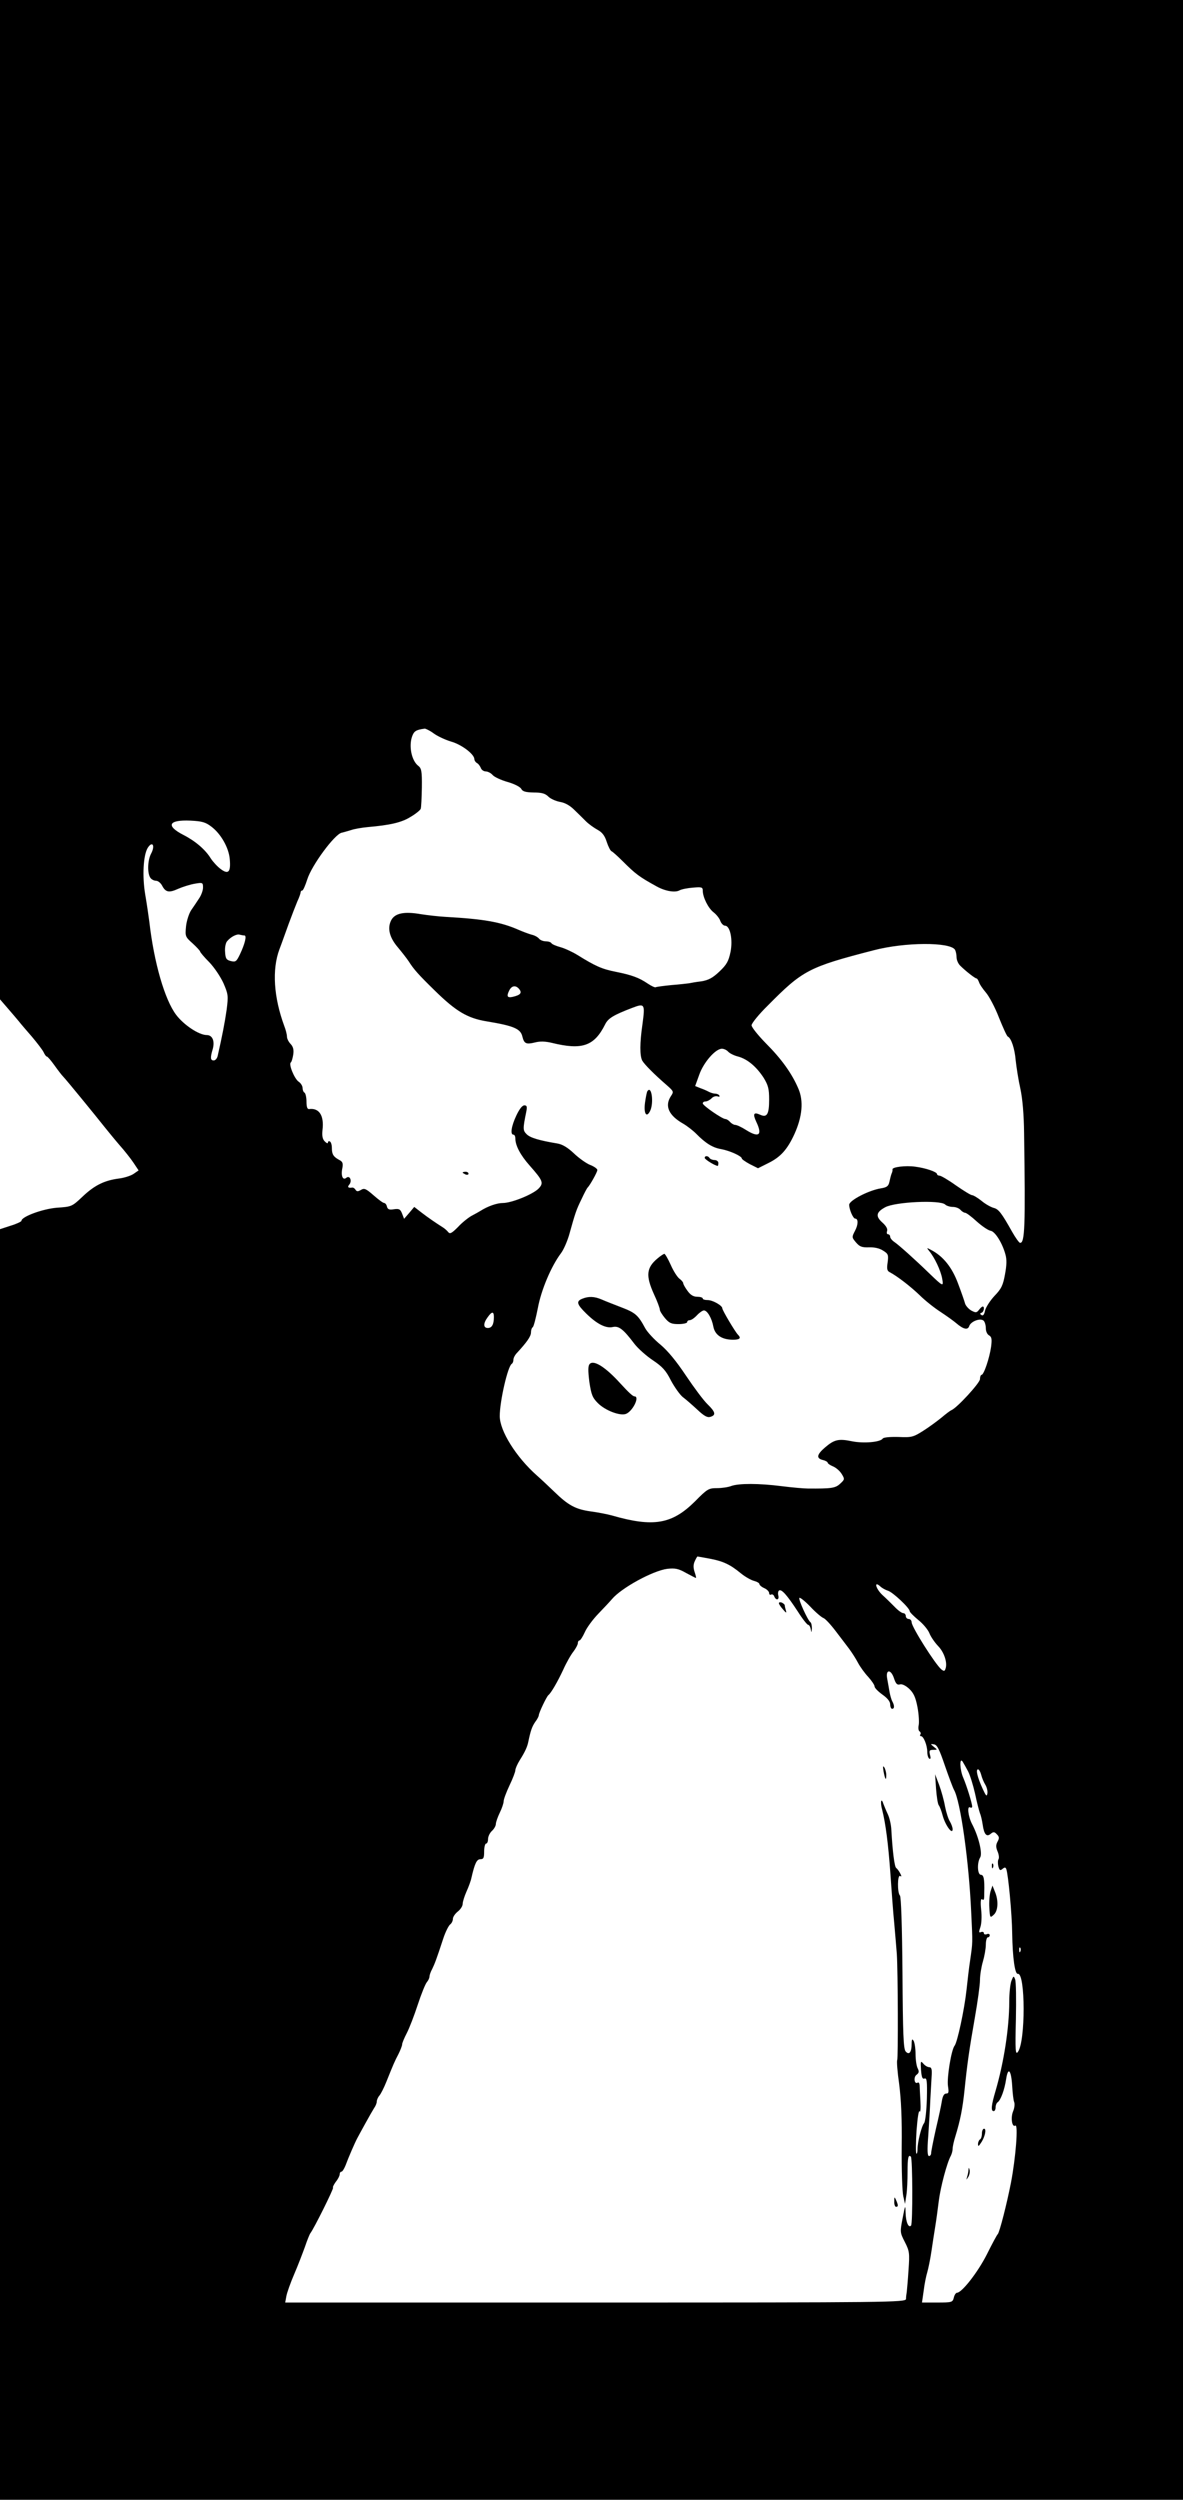 <?xml version="1.0" standalone="no"?>
<!DOCTYPE svg PUBLIC "-//W3C//DTD SVG 20010904//EN"
 "http://www.w3.org/TR/2001/REC-SVG-20010904/DTD/svg10.dtd">
<svg version="1.0" xmlns="http://www.w3.org/2000/svg"
 width="606pt" height="1280pt" viewBox="0 0 606 1280"
 preserveAspectRatio="xMidYMid meet">

<g transform="translate(0,1280) scale(0.1,-0.1)"
fill="#000000" stroke="none">
<path d="M0 10241 l0 -2558 38 -44 c21 -24 47 -55 58 -68 10 -13 41 -49 68
-80 26 -31 53 -66 59 -78 6 -13 13 -23 17 -23 4 0 21 -20 39 -45 17 -24 37
-50 44 -57 16 -16 171 -206 212 -258 17 -21 51 -63 76 -92 26 -29 59 -71 73
-92 l26 -39 -26 -18 c-15 -10 -50 -21 -78 -24 -73 -10 -123 -35 -184 -93 -53
-50 -55 -51 -130 -56 -74 -6 -182 -46 -182 -67 0 -4 -25 -16 -55 -25 l-55 -18
0 -3253 0 -3253 3030 0 3030 0 0 6400 0 6400 -3030 0 -3030 0 0 -2559z m2221
-1196 c19 -14 59 -33 89 -42 54 -15 119 -64 120 -90 0 -7 6 -16 13 -20 8 -4
16 -16 20 -25 3 -10 15 -18 25 -18 10 0 27 -8 36 -19 9 -10 44 -26 76 -35 35
-10 64 -25 70 -35 7 -14 22 -18 64 -19 41 0 59 -5 75 -21 11 -11 38 -23 59
-27 25 -4 51 -18 73 -40 19 -18 46 -45 60 -59 15 -15 42 -34 60 -44 24 -13 37
-30 47 -62 8 -24 19 -46 25 -48 5 -2 30 -24 56 -50 67 -67 86 -81 175 -130 43
-24 94 -33 117 -20 11 6 42 12 70 14 44 4 49 2 49 -16 0 -33 28 -90 56 -111
14 -11 30 -31 34 -44 5 -13 16 -24 24 -24 26 0 41 -71 28 -135 -10 -47 -19
-64 -57 -100 -35 -33 -56 -44 -93 -50 -26 -3 -54 -8 -63 -10 -9 -1 -49 -6 -89
-9 -41 -4 -77 -9 -81 -11 -3 -3 -22 6 -40 18 -46 31 -81 44 -165 61 -71 14
-104 29 -196 86 -26 16 -65 34 -87 40 -22 6 -43 15 -46 20 -3 6 -17 10 -29 10
-13 0 -29 6 -35 14 -7 8 -23 17 -38 20 -14 4 -44 15 -67 25 -91 40 -177 55
-371 66 -38 2 -97 9 -129 14 -86 15 -133 5 -152 -31 -21 -41 -9 -89 35 -140
20 -24 45 -56 55 -71 25 -40 51 -69 133 -149 109 -107 168 -142 267 -158 139
-23 173 -38 182 -78 9 -36 19 -41 64 -30 27 7 53 6 87 -2 155 -38 217 -17 273
95 15 31 44 48 138 84 65 25 67 21 53 -84 -14 -96 -14 -161 -1 -186 11 -19 60
-69 126 -126 36 -32 36 -33 20 -57 -32 -50 -10 -98 64 -140 19 -11 49 -34 66
-51 48 -49 85 -72 128 -79 44 -8 106 -36 106 -48 0 -4 19 -17 41 -29 l42 -21
52 26 c63 31 98 69 135 150 40 89 47 168 20 231 -33 78 -87 153 -167 233 -40
41 -73 82 -73 92 0 10 37 56 83 101 179 181 209 197 542 283 160 42 391 43
417 3 4 -7 8 -24 8 -38 0 -14 8 -33 18 -43 29 -29 77 -66 84 -66 4 0 9 -9 13
-19 3 -11 19 -34 35 -53 16 -18 47 -76 67 -128 21 -52 41 -97 46 -98 17 -8 35
-61 40 -122 4 -36 14 -101 24 -145 11 -52 18 -132 19 -230 7 -475 4 -562 -21
-559 -5 1 -23 26 -40 56 -55 98 -70 117 -95 123 -14 4 -42 19 -62 36 -20 16
-42 29 -48 29 -7 0 -44 23 -83 50 -39 28 -77 50 -84 50 -7 0 -13 4 -13 8 0 11
-57 31 -112 38 -49 7 -119 -2 -116 -14 1 -4 -1 -14 -5 -22 -3 -8 -8 -27 -11
-42 -5 -22 -13 -28 -44 -33 -62 -10 -162 -62 -162 -84 0 -24 20 -71 31 -71 16
0 16 -30 -1 -62 -17 -33 -17 -34 5 -60 19 -22 30 -26 67 -25 28 1 54 -5 72
-17 26 -16 28 -22 23 -60 -5 -34 -3 -44 12 -51 39 -21 105 -72 152 -117 27
-27 75 -65 106 -85 32 -21 68 -47 81 -58 37 -32 60 -37 67 -15 8 24 58 43 74
27 6 -6 11 -23 11 -39 0 -15 7 -31 17 -36 13 -8 15 -19 10 -58 -8 -57 -37
-144 -49 -144 -4 0 -8 -10 -8 -22 0 -19 -119 -149 -147 -159 -5 -2 -28 -19
-49 -37 -22 -18 -64 -49 -94 -68 -52 -33 -60 -35 -128 -32 -44 1 -76 -2 -80
-8 -12 -19 -99 -26 -158 -14 -68 14 -90 9 -137 -31 -43 -37 -47 -56 -12 -65
14 -3 25 -10 25 -14 0 -4 13 -13 28 -19 16 -7 35 -24 44 -39 16 -26 15 -28 -9
-50 -24 -22 -44 -25 -165 -24 -18 0 -78 5 -133 12 -117 15 -220 15 -259 1 -15
-6 -48 -11 -73 -11 -43 0 -50 -4 -113 -68 -118 -117 -213 -133 -425 -72 -22 6
-71 16 -110 21 -77 11 -114 31 -185 100 -25 24 -65 62 -90 84 -106 94 -190
228 -190 304 0 76 41 254 61 267 5 3 9 12 9 21 0 9 7 23 15 32 53 57 75 88 75
108 0 12 4 24 9 27 5 3 16 47 26 97 17 93 68 214 118 281 14 18 32 60 42 93
32 115 37 130 64 185 14 30 28 57 32 60 11 11 49 78 49 89 0 6 -16 18 -37 26
-20 8 -58 35 -84 60 -32 30 -59 46 -85 50 -91 15 -138 29 -156 47 -20 20 -20
27 -2 116 5 26 3 32 -10 32 -11 0 -26 -20 -41 -52 -26 -55 -32 -98 -15 -98 6
0 10 -9 10 -20 0 -36 26 -85 73 -138 68 -77 73 -89 47 -117 -28 -30 -139 -75
-184 -75 -30 0 -77 -16 -116 -41 -8 -5 -28 -16 -45 -25 -16 -9 -48 -34 -69
-57 -32 -32 -41 -37 -50 -26 -6 8 -19 19 -27 24 -35 22 -76 50 -111 77 l-36
28 -26 -31 -26 -30 -10 26 c-9 23 -15 27 -42 23 -24 -4 -32 -1 -36 14 -2 10
-9 18 -14 18 -6 0 -30 18 -55 40 -39 34 -47 37 -64 27 -16 -9 -21 -9 -28 1 -4
7 -12 12 -17 11 -20 -3 -26 2 -15 15 16 19 3 50 -15 35 -18 -15 -29 11 -20 51
4 24 1 32 -17 41 -29 16 -37 28 -37 61 0 15 -4 30 -10 33 -5 3 -10 1 -10 -5 0
-7 -7 -4 -16 5 -12 12 -15 28 -12 59 9 74 -17 114 -69 107 -9 -1 -13 12 -13
38 0 22 -5 43 -10 46 -6 3 -10 14 -10 24 0 10 -9 25 -20 32 -22 15 -53 91 -40
99 4 3 9 21 12 39 4 25 0 41 -13 55 -11 11 -19 28 -19 38 0 10 -6 35 -14 55
-54 147 -63 288 -25 391 12 31 33 91 48 132 15 41 35 92 44 114 10 21 17 42
17 47 0 5 4 9 8 9 5 0 16 26 26 57 23 73 140 231 176 239 14 3 36 10 50 14 14
5 52 12 85 15 113 10 172 23 218 52 26 15 49 34 52 41 3 8 5 57 6 110 1 84 -2
98 -19 111 -33 26 -48 97 -32 147 10 30 20 37 66 43 5 0 26 -10 45 -24z
m-1138 -478 c49 -37 89 -108 94 -166 6 -66 -7 -80 -45 -52 -17 12 -40 37 -52
55 -28 46 -80 90 -141 121 -91 47 -76 78 37 73 59 -3 77 -8 107 -31z m-309
-138 c-19 -36 -20 -105 -2 -126 6 -7 18 -13 28 -13 9 0 23 -11 30 -24 18 -35
35 -39 83 -17 23 10 61 22 85 26 40 7 42 6 42 -20 0 -14 -9 -39 -20 -55 -11
-17 -29 -44 -41 -61 -11 -17 -23 -54 -26 -82 -5 -51 -4 -54 33 -87 22 -20 39
-39 39 -42 0 -4 21 -29 47 -55 26 -27 58 -75 73 -108 24 -56 25 -64 16 -135
-9 -64 -23 -136 -46 -237 -3 -13 -12 -23 -20 -23 -17 0 -19 13 -5 59 11 41 -2
71 -31 71 -40 0 -118 52 -157 104 -58 77 -113 266 -137 476 -4 30 -13 93 -21
139 -16 95 -10 203 13 240 24 37 39 11 17 -30z m478 -419 c13 0 3 -42 -23 -97
-18 -37 -22 -40 -47 -34 -23 6 -27 13 -29 47 -2 21 3 46 10 54 19 23 50 39 65
34 8 -2 18 -4 24 -4z m1408 -275 c15 -19 6 -30 -32 -39 -30 -7 -35 2 -18 35
13 23 33 25 50 4z m1070 -320 c7 -8 30 -20 51 -25 48 -13 94 -52 131 -109 23
-38 28 -56 28 -111 0 -76 -11 -94 -46 -78 -33 15 -39 5 -20 -36 33 -69 14 -84
-54 -41 -22 14 -46 25 -54 25 -7 0 -19 7 -26 15 -7 8 -18 15 -24 15 -16 0
-116 69 -116 80 0 6 6 10 14 10 8 0 22 7 31 16 8 9 22 13 31 10 8 -3 12 -2 9
4 -3 6 -13 10 -21 10 -8 0 -22 4 -32 9 -9 5 -29 14 -44 19 l-27 11 21 58 c22
63 83 133 116 133 11 0 25 -7 32 -15z m1112 -783 c6 -6 24 -12 39 -12 15 0 32
-7 39 -15 7 -8 18 -15 24 -15 6 0 33 -20 60 -45 27 -24 58 -45 70 -47 23 -3
60 -62 76 -120 8 -27 7 -56 -2 -104 -10 -55 -18 -73 -54 -110 -23 -25 -44 -58
-48 -75 -4 -20 -10 -28 -18 -23 -9 6 -9 9 0 12 12 4 17 32 6 32 -4 0 -12 -8
-19 -17 -12 -15 -16 -16 -39 -4 -14 8 -28 24 -32 35 -3 12 -19 58 -36 103 -31
84 -77 141 -139 173 -23 12 -23 12 -9 -6 28 -34 58 -98 66 -139 8 -45 7 -45
-66 25 -74 72 -156 145 -178 160 -12 8 -22 20 -22 27 0 7 -5 13 -11 13 -6 0
-8 7 -5 16 4 11 -4 26 -24 44 -36 32 -32 53 14 78 50 28 283 39 308 14z
m-2312 -576 c0 -37 -10 -56 -31 -56 -24 0 -24 24 -1 55 22 31 32 31 32 1z
m1105 -1237 c69 -13 104 -29 160 -75 22 -18 52 -35 68 -39 15 -4 27 -11 27
-16 0 -5 11 -15 25 -21 14 -6 25 -18 25 -25 0 -8 5 -11 10 -8 6 3 13 -1 16 -9
9 -23 27 -19 21 4 -3 11 -1 23 4 26 13 8 41 -24 96 -108 24 -38 48 -68 53 -68
5 0 11 -10 13 -22 4 -20 4 -20 6 4 0 15 -3 29 -8 32 -13 9 -63 118 -56 124 3
4 29 -17 56 -45 27 -29 58 -55 67 -58 9 -3 37 -33 62 -66 25 -32 56 -74 70
-92 14 -19 34 -50 45 -71 11 -21 35 -54 53 -73 17 -19 32 -41 32 -48 0 -8 18
-26 40 -42 26 -18 40 -36 40 -50 0 -13 5 -23 10 -23 12 0 13 16 1 38 -5 9 -11
31 -14 47 -3 17 -8 47 -12 68 -10 50 19 52 35 2 9 -27 16 -34 30 -30 11 3 28
-5 47 -22 23 -22 33 -43 43 -95 7 -37 9 -79 6 -92 -3 -14 -1 -28 4 -31 6 -4 8
-11 5 -16 -4 -5 -2 -9 3 -9 13 0 32 -47 32 -80 0 -16 5 -32 10 -35 7 -4 9 2 4
19 -5 22 -3 26 17 26 22 0 22 0 3 15 -19 16 -19 16 1 13 16 -3 27 -26 55 -108
20 -58 41 -114 47 -125 33 -58 76 -361 88 -625 8 -166 8 -153 -5 -245 -6 -38
-14 -108 -19 -155 -11 -101 -47 -268 -61 -285 -17 -21 -40 -164 -34 -206 5
-32 4 -39 -9 -39 -11 0 -18 -13 -22 -37 -3 -21 -17 -86 -31 -145 -13 -58 -24
-114 -24 -122 0 -9 -5 -16 -11 -16 -8 0 -10 29 -4 102 4 57 9 144 11 193 3 50
6 106 7 125 1 25 -2 35 -13 35 -8 0 -22 8 -30 18 -14 16 -15 14 -12 -32 3 -38
7 -48 18 -44 12 4 14 -13 12 -104 -2 -61 -8 -116 -14 -124 -14 -17 -34 -98
-34 -135 0 -15 -3 -25 -6 -21 -3 3 -3 56 1 117 5 65 11 106 16 99 4 -8 6 15 4
51 -2 36 -4 73 -4 83 -1 10 -5 16 -10 13 -17 -11 -23 28 -6 40 13 10 14 17 6
33 -6 11 -11 44 -11 73 0 29 -5 60 -10 68 -7 12 -10 8 -10 -15 0 -44 -13 -60
-31 -39 -11 14 -14 88 -16 403 -2 240 -7 389 -13 395 -14 14 -13 109 1 100 8
-5 8 -1 0 14 -6 12 -15 23 -20 27 -9 5 -19 87 -25 195 -1 25 -9 61 -18 80 -9
19 -19 44 -23 54 -11 35 -17 8 -6 -31 18 -72 31 -173 42 -325 6 -84 14 -200
20 -258 5 -58 11 -127 13 -155 6 -93 7 -535 2 -544 -3 -5 1 -60 10 -122 10
-79 15 -179 13 -324 -1 -115 3 -228 8 -250 l9 -40 7 45 c4 25 6 78 6 119 0 71
4 91 17 78 9 -9 10 -344 1 -353 -13 -14 -27 18 -28 66 -1 42 -2 41 -15 -27
-14 -72 -14 -74 11 -123 24 -47 25 -57 19 -143 -3 -51 -8 -101 -9 -112 -2 -11
-4 -28 -4 -37 -1 -17 -84 -18 -1591 -18 l-1589 0 6 33 c3 17 21 68 40 112 19
44 43 107 55 140 11 33 24 65 28 70 19 25 120 228 116 233 -3 2 4 16 14 30 11
13 20 31 20 38 0 8 4 14 9 14 5 0 14 15 21 32 15 41 48 117 61 141 5 10 24 44
41 75 17 31 37 66 44 77 8 11 14 26 14 34 0 8 6 22 13 30 8 9 24 41 36 71 37
92 42 104 62 142 10 20 19 43 19 50 0 7 11 33 24 58 13 25 38 90 56 145 18 55
39 107 47 116 7 8 13 21 13 28 0 7 6 25 14 39 13 27 22 50 57 157 11 33 27 65
35 71 8 6 14 19 14 29 0 9 11 26 25 37 14 11 25 28 25 39 0 11 9 39 19 62 11
24 23 56 26 72 17 74 27 95 46 95 16 0 19 7 19 40 0 22 5 40 10 40 6 0 10 11
10 23 0 13 9 32 20 42 11 10 20 26 20 35 0 9 9 35 20 58 11 22 20 49 20 59 0
10 14 47 30 81 17 35 30 70 30 78 0 8 10 31 23 52 25 39 38 67 43 92 12 58 19
78 35 102 11 14 19 30 19 35 0 12 40 96 49 103 14 11 47 68 76 130 16 36 40
78 53 94 12 16 22 35 22 42 0 8 4 14 8 14 5 0 17 19 28 43 10 23 41 65 69 94
27 28 59 62 70 75 49 58 211 146 284 155 40 4 56 1 95 -21 26 -14 49 -26 51
-26 2 0 -1 14 -7 31 -7 22 -7 37 1 55 6 13 12 24 14 24 2 0 30 -5 62 -11z
m913 -164 c25 -7 112 -89 112 -105 0 -5 20 -25 44 -45 24 -19 50 -50 57 -68 7
-18 27 -47 45 -66 31 -32 49 -87 37 -117 -4 -12 -8 -12 -21 -2 -31 26 -152
217 -152 241 0 9 -7 17 -15 17 -8 0 -15 7 -15 15 0 8 -6 15 -13 15 -8 0 -28
15 -45 33 -17 17 -45 45 -62 60 -33 31 -45 74 -12 45 9 -9 27 -19 40 -23z
m411 -925 c10 -19 26 -71 36 -115 9 -44 21 -89 25 -100 5 -11 11 -38 14 -59 7
-49 20 -64 41 -46 13 11 19 11 31 -2 13 -13 14 -20 4 -38 -9 -17 -9 -28 0 -50
7 -16 9 -34 5 -40 -4 -6 -4 -23 -1 -36 6 -21 9 -24 21 -14 12 10 16 9 20 -1
10 -30 29 -229 30 -329 2 -125 14 -210 29 -207 39 7 40 -349 0 -400 -12 -16
-14 6 -10 167 2 102 1 194 -4 205 -7 19 -9 18 -19 -8 -6 -16 -11 -63 -11 -106
0 -135 -28 -314 -71 -460 -21 -71 -24 -101 -9 -101 6 0 10 9 10 19 0 11 5 23
10 26 16 10 36 65 44 119 10 65 26 47 31 -35 2 -35 6 -72 10 -82 4 -9 2 -31
-5 -47 -14 -33 -6 -85 11 -74 16 9 2 -165 -22 -291 -21 -108 -59 -257 -68
-265 -4 -3 -29 -50 -56 -104 -46 -91 -128 -196 -153 -196 -5 0 -13 -11 -16
-25 -6 -24 -10 -25 -85 -25 l-78 0 9 63 c4 34 13 76 18 92 5 17 15 64 21 105
6 41 15 100 20 130 5 30 13 89 18 130 9 72 42 196 62 232 5 10 9 26 9 36 0 10
6 38 14 63 25 82 37 142 47 238 14 136 24 206 53 371 14 80 26 166 26 191 0
25 7 68 15 95 8 27 15 66 15 87 0 20 5 37 10 37 6 0 10 5 10 11 0 6 -7 9 -15
5 -8 -3 -15 -1 -15 5 0 6 -6 9 -14 6 -12 -5 -13 -1 -4 25 6 17 8 56 4 90 -4
38 -2 57 4 53 11 -7 12 -4 12 35 2 69 -3 90 -17 90 -18 0 -21 61 -4 89 13 20
-8 108 -42 172 -20 39 -26 95 -9 84 6 -3 10 -1 10 5 0 16 -29 109 -46 148 -17
39 -20 106 -3 82 5 -8 18 -31 28 -50z m67 -17 c4 -16 13 -38 21 -51 8 -13 13
-33 11 -45 -3 -18 -7 -14 -24 23 -27 59 -37 100 -24 100 5 0 12 -12 16 -27z
m201 -905 c-3 -8 -6 -5 -6 6 -1 11 2 17 5 13 3 -3 4 -12 1 -19z"/>
<path d="M3316 7212 c-3 -5 -8 -31 -12 -59 -7 -54 7 -78 25 -44 22 40 9 138
-13 103z"/>
<path d="M3610 6871 c0 -8 54 -41 67 -41 1 0 3 7 3 15 0 8 -9 15 -19 15 -11 0
-23 5 -26 10 -8 13 -25 13 -25 1z"/>
<path d="M2370 6796 c0 -2 7 -6 15 -10 8 -3 15 -1 15 4 0 6 -7 10 -15 10 -8 0
-15 -2 -15 -4z"/>
<path d="M3369 6357 c-58 -48 -62 -89 -19 -184 17 -36 30 -72 30 -79 0 -7 12
-26 26 -43 22 -26 33 -31 70 -31 24 0 44 5 44 10 0 6 6 10 13 10 8 0 24 11 37
25 13 14 29 25 36 25 17 0 40 -39 48 -82 8 -44 44 -68 101 -68 35 0 43 8 25
26 -14 14 -80 125 -80 135 0 14 -49 42 -75 42 -14 0 -25 3 -25 8 0 5 -13 9
-28 9 -20 0 -35 9 -50 30 -12 16 -22 34 -22 39 0 5 -9 16 -19 23 -11 8 -31 39
-45 71 -14 31 -29 57 -33 57 -4 -1 -20 -11 -34 -23z"/>
<path d="M2983 6150 c-33 -13 -28 -29 20 -76 55 -54 101 -77 136 -69 31 7 54
-11 110 -85 19 -25 62 -63 95 -85 49 -33 67 -52 93 -104 19 -35 46 -73 61 -85
15 -11 48 -40 74 -64 35 -33 52 -42 67 -37 30 9 26 25 -15 65 -20 19 -69 85
-110 146 -50 75 -93 127 -131 159 -32 26 -67 64 -78 84 -36 67 -50 79 -120
106 -39 15 -85 33 -103 41 -37 16 -67 17 -99 4z"/>
<path d="M3020 5815 c-8 -10 -8 -34 -1 -91 10 -66 16 -81 44 -109 37 -37 112
-66 143 -55 35 13 73 90 44 90 -8 0 -29 19 -72 66 -77 85 -138 123 -158 99z"/>
<path d="M3990 4591 c0 -5 9 -19 21 -32 16 -19 19 -20 15 -6 -3 10 -6 22 -6
27 0 4 -7 10 -15 14 -8 3 -15 2 -15 -3z"/>
<path d="M4526 3730 c8 -43 14 -51 14 -19 0 13 -5 31 -10 39 -7 11 -8 5 -4
-20z"/>
<path d="M4795 3641 c3 -41 9 -79 14 -85 5 -6 14 -30 20 -53 13 -48 50 -100
51 -70 0 10 -7 28 -14 40 -8 12 -19 47 -25 77 -5 30 -19 80 -30 110 l-21 55 5
-74z"/>
<path d="M4581 1528 c-1 -16 4 -28 9 -28 12 0 12 8 0 35 -8 18 -9 17 -9 -7z"/>
<path d="M5081 3244 c0 -11 3 -14 6 -6 3 7 2 16 -1 19 -3 4 -6 -2 -5 -13z"/>
<path d="M5074 3115 c-5 -17 -8 -54 -6 -84 3 -52 4 -53 23 -35 22 20 25 73 5
119 l-12 30 -10 -30z"/>
<path d="M5030 1876 c0 -14 -4 -28 -10 -31 -5 -3 -10 -14 -10 -23 0 -14 3 -13
14 4 21 29 31 74 17 74 -6 0 -11 -11 -11 -24z"/>
<path d="M4961 1688 c0 -9 -4 -25 -7 -35 -5 -17 -5 -17 6 0 6 10 9 25 7 35 -4
15 -5 15 -6 0z"/>
</g>
</svg>
